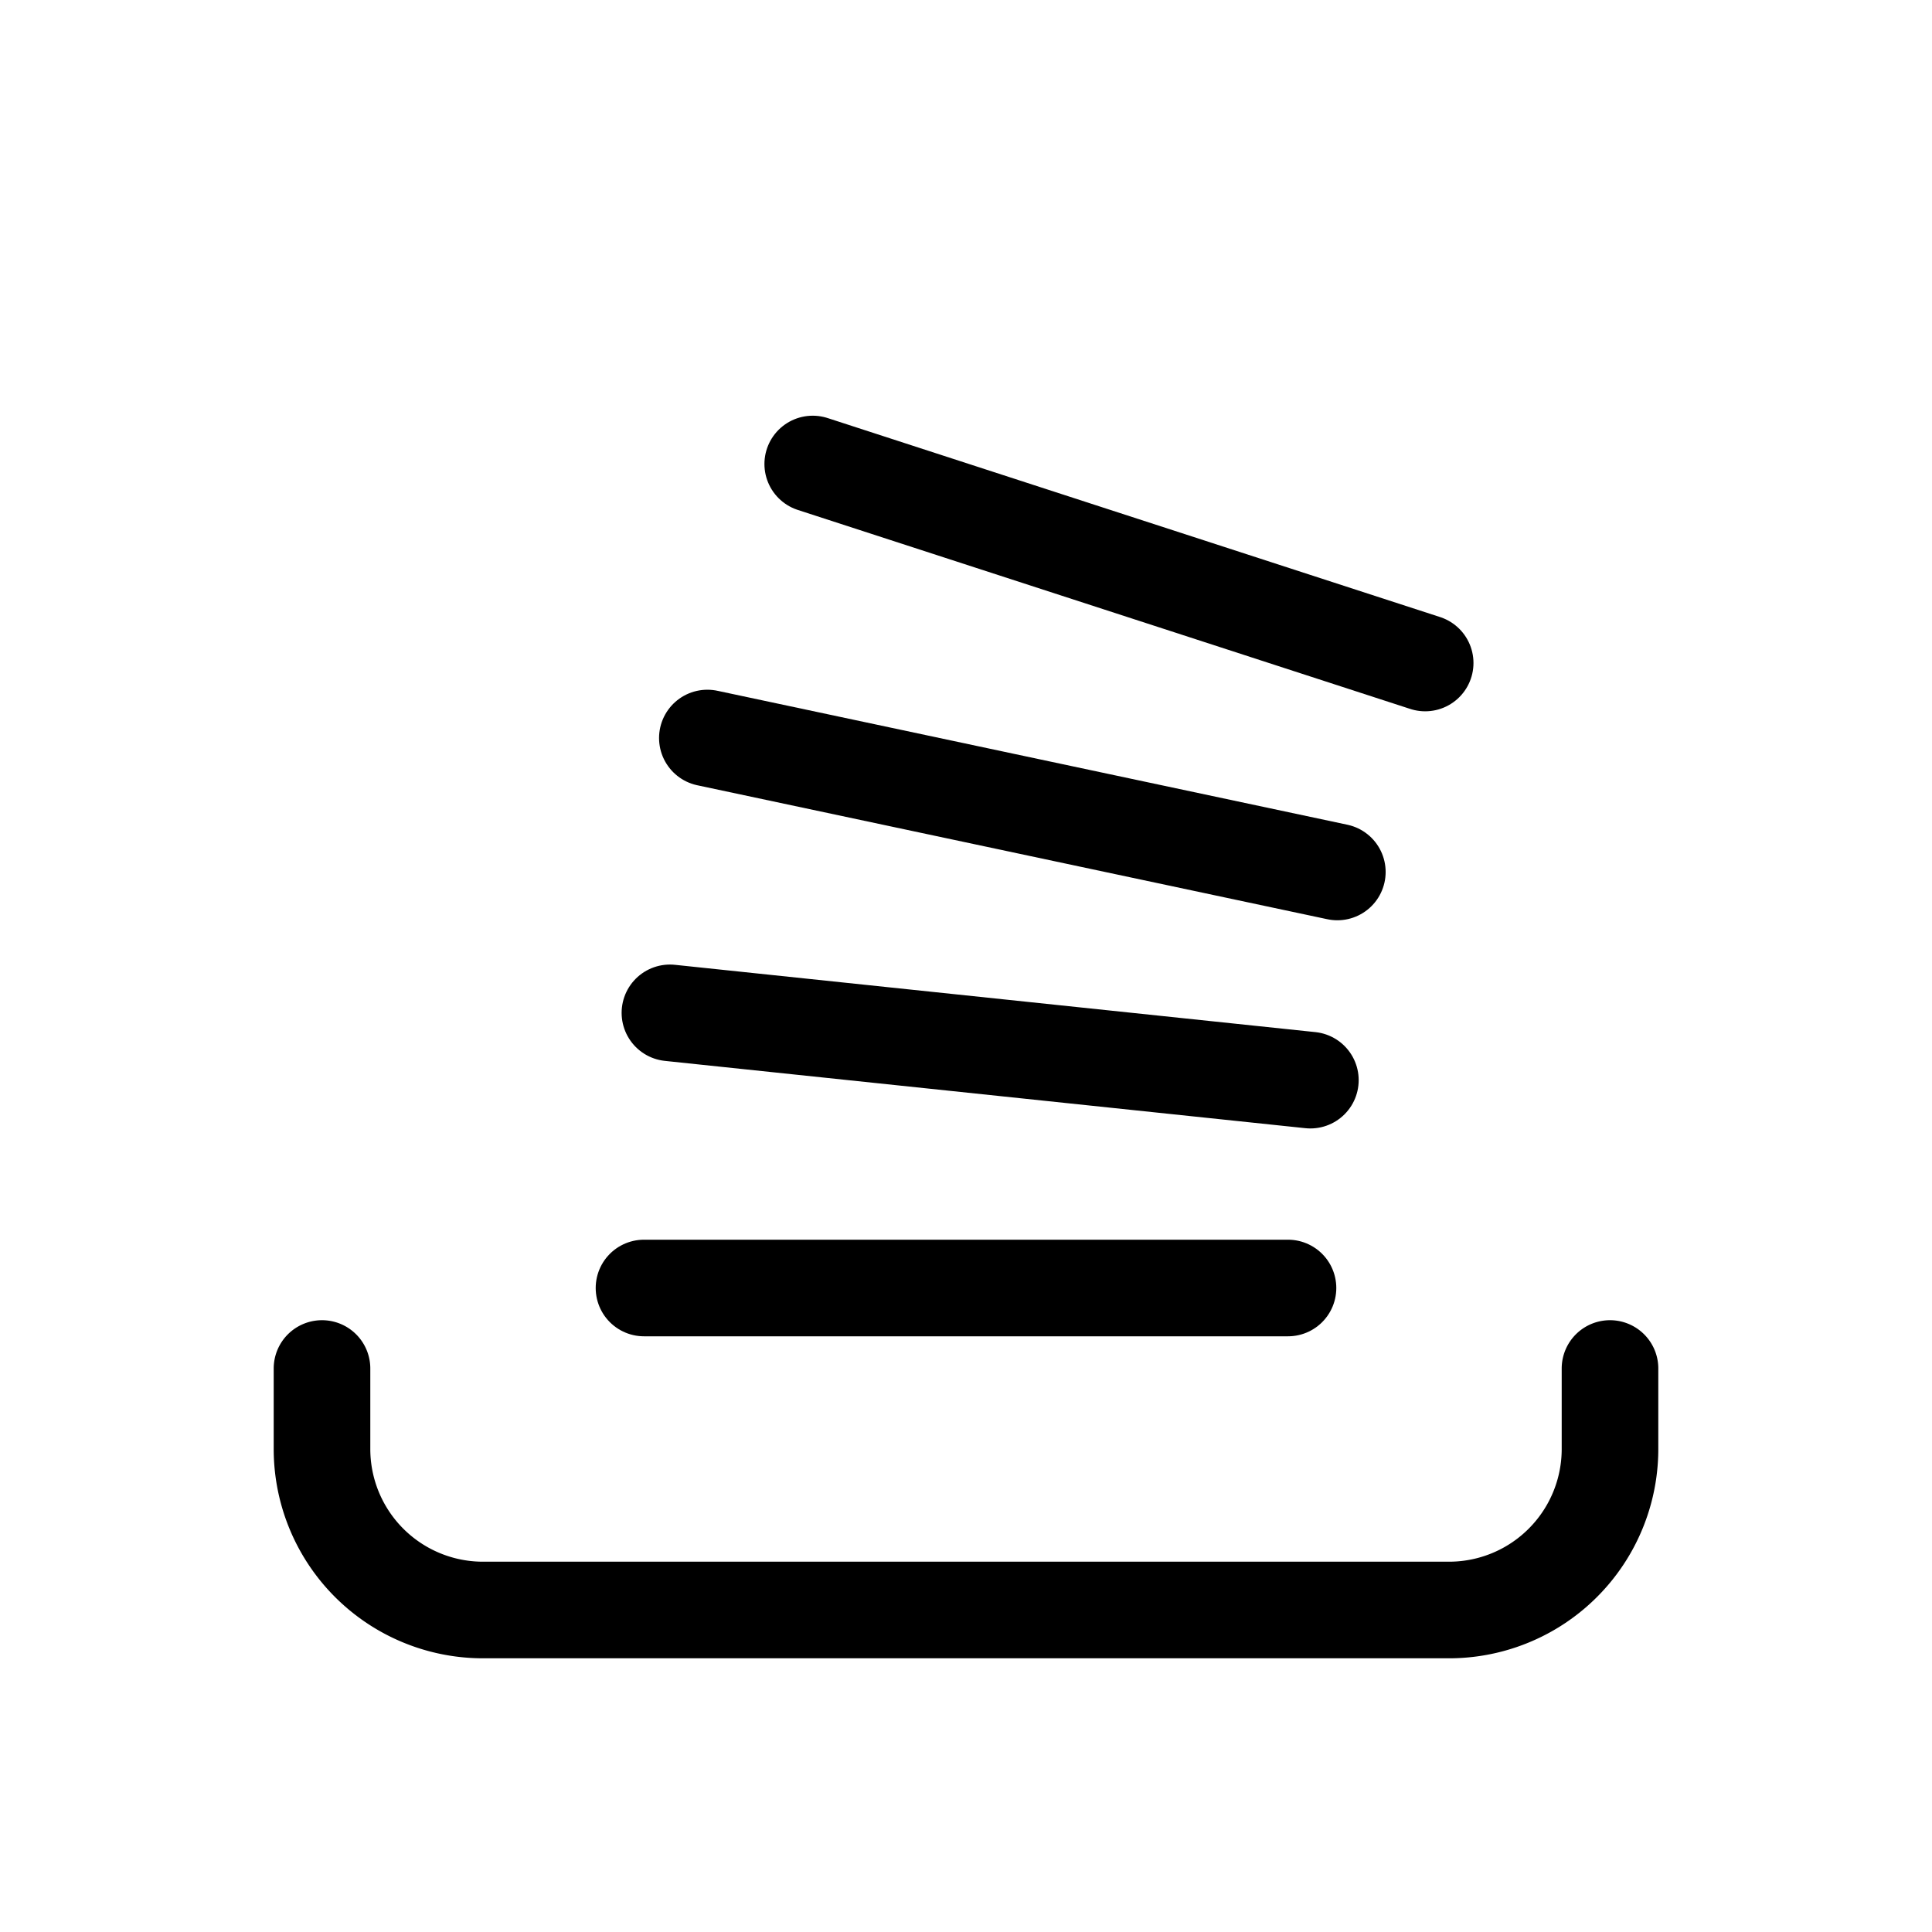 <svg xmlns="http://www.w3.org/2000/svg" width="24" height="24" viewBox="0 0 24 24" fill="none" stroke="currentColor"
    stroke-width="1.2" stroke-linecap="round" stroke-linejoin="round" class="text-zinc-950 dark:text-zinc-400">
    <path stroke="none" d="M0 0h24v24H0z" fill="none"></path>
    <path d="M4 17v1a2 2 0 0 0 2 2h12a2 2 0 0 0 2 -2v-1"></path>
    <path d="M8 16h8"></path>
    <path d="M8.322 12.582l7.956 .836"></path>
    <path d="M8.787 9.168l7.826 1.664"></path>
    <path d="M10.096 5.764l7.608 2.472"></path>
</svg>